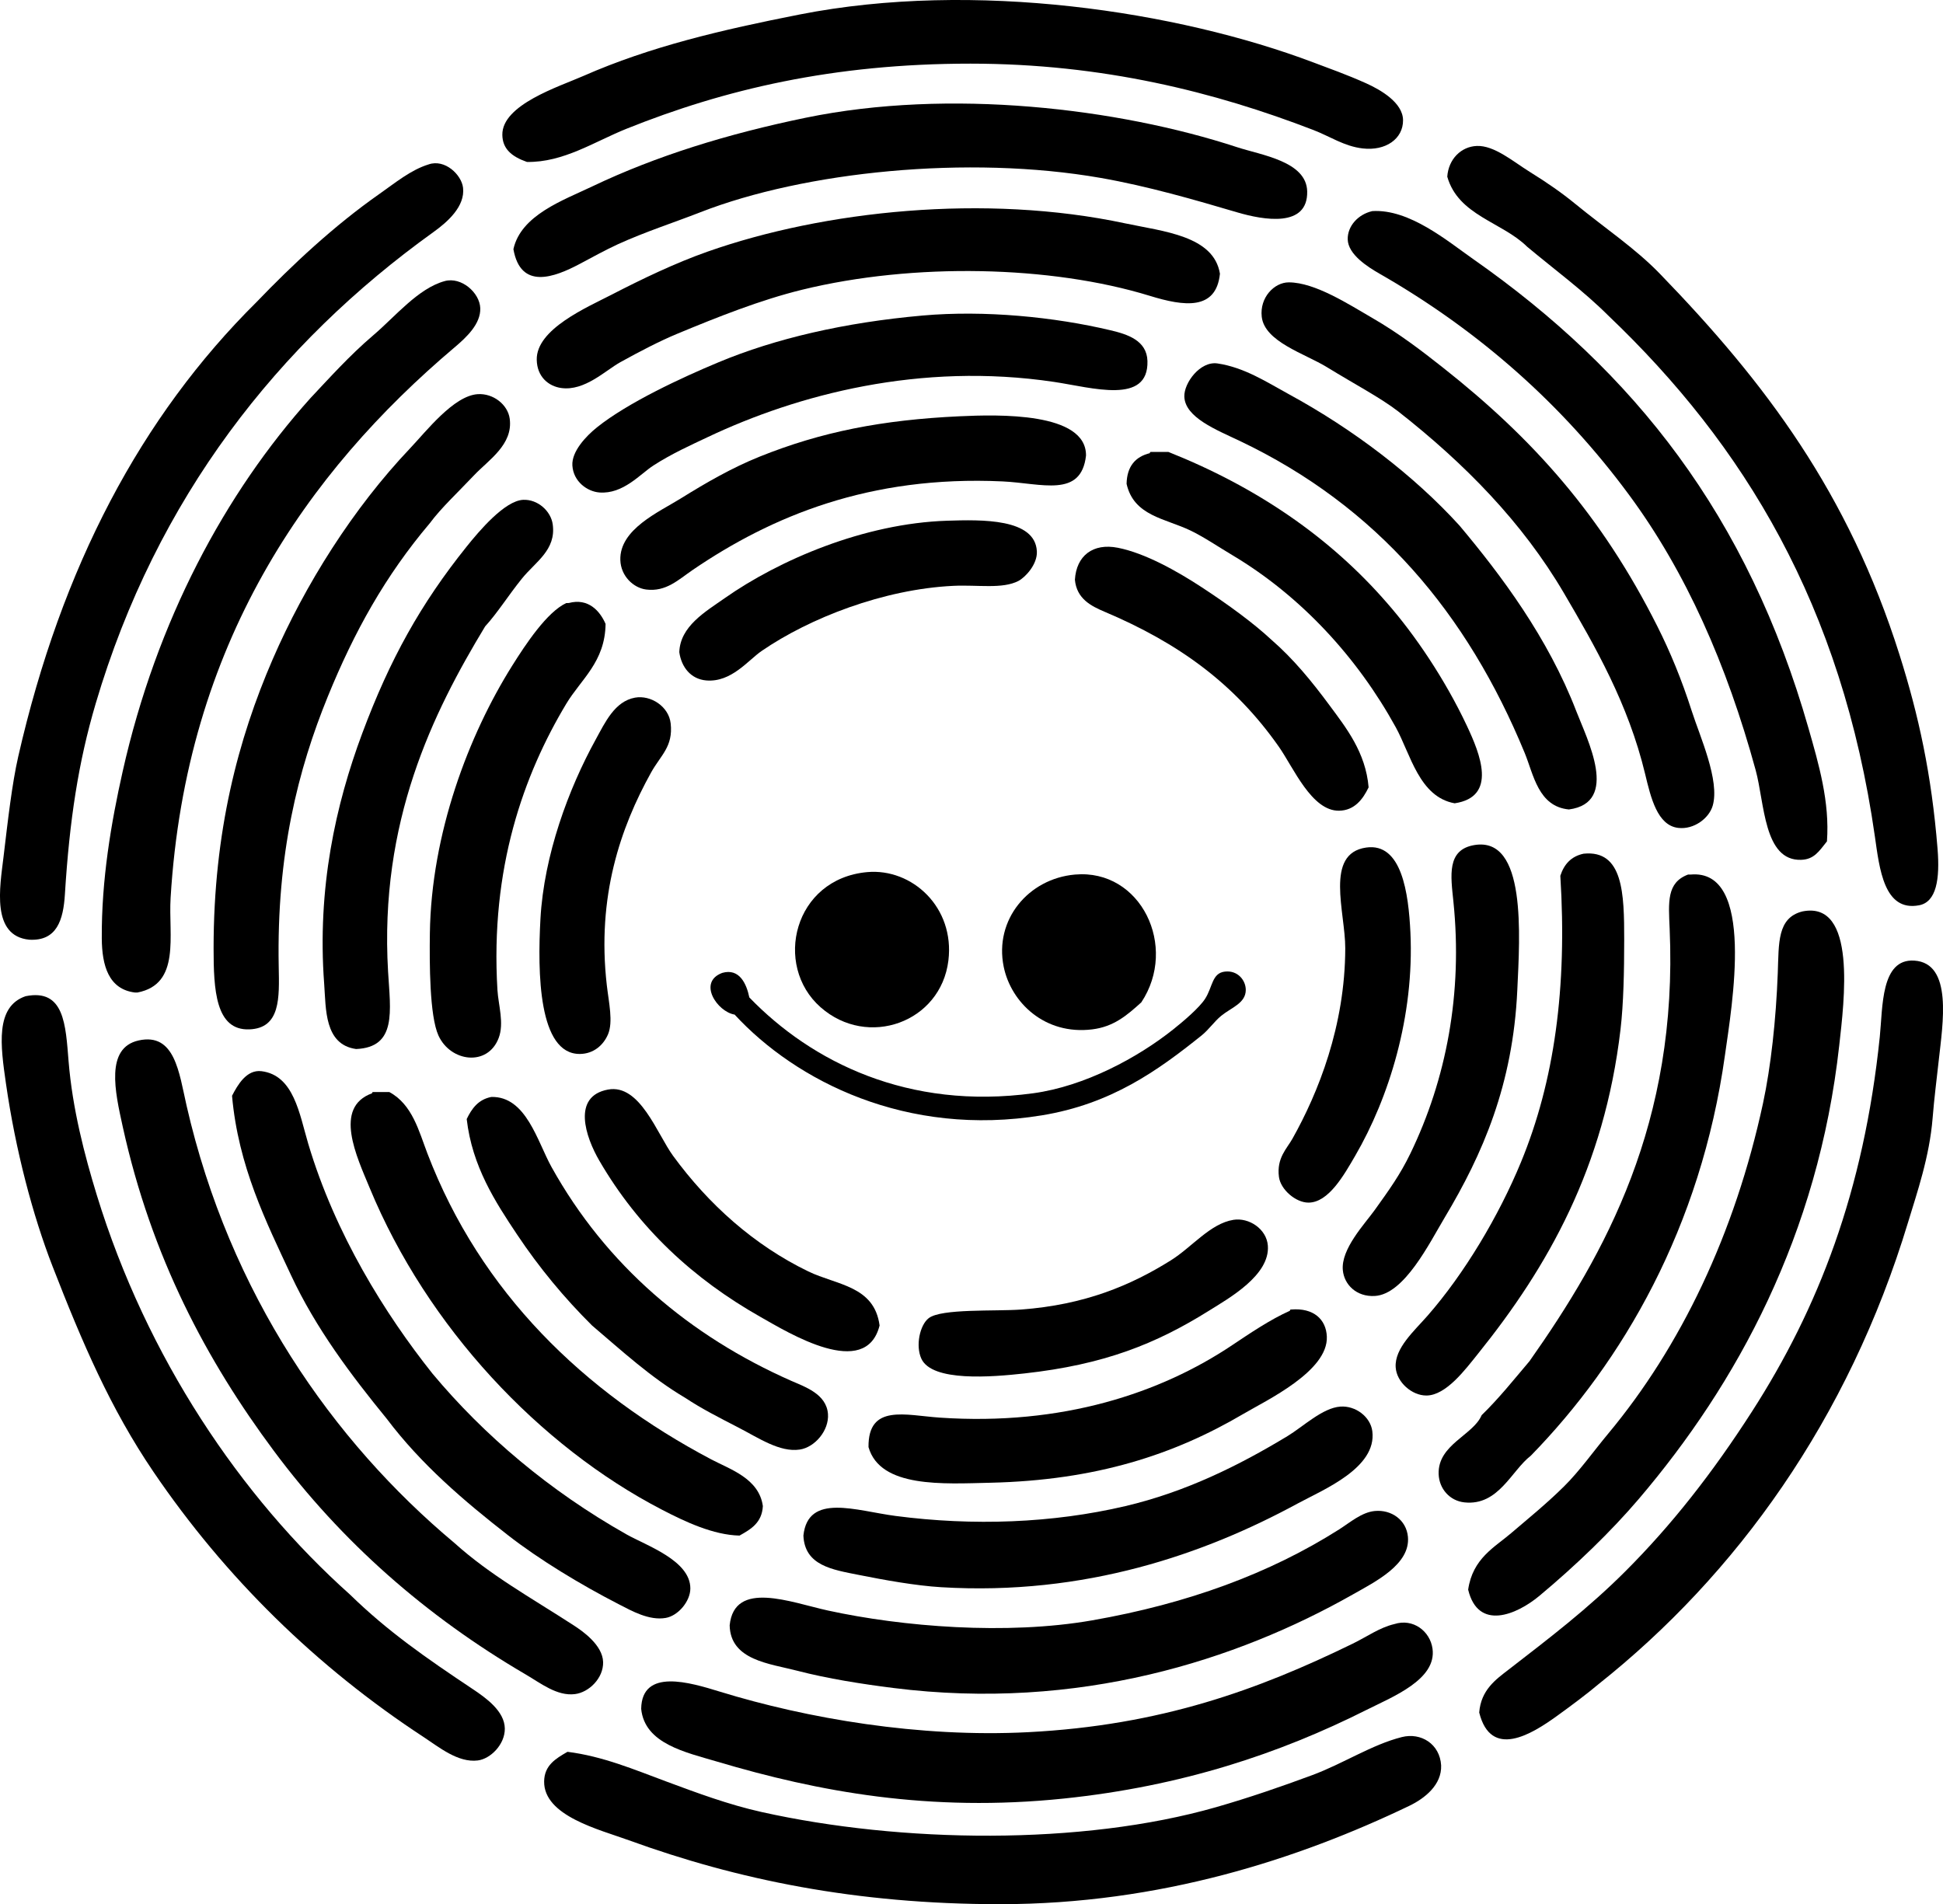 <?xml version="1.0" encoding="iso-8859-1"?>
<!-- Generator: Adobe Illustrator 19.2.0, SVG Export Plug-In . SVG Version: 6.00 Build 0)  -->
<svg version="1.1" xmlns="http://www.w3.org/2000/svg" xmlns:xlink="http://www.w3.org/1999/xlink" x="0px" y="0px"
	 viewBox="0 0 79.122 77.547" style="enable-background:new 0 0 79.122 77.547;" xml:space="preserve">
<g id="Toyo_x5F_Rayon">
	<path style="fill-rule:evenodd;clip-rule:evenodd;" d="M21.457,6.595c-0.634-0.223-0.992-0.54-1.001-1.101
		c-0.019-1.232,2.319-1.969,3.303-2.402c2.726-1.199,5.63-1.877,8.806-2.502c7.109-1.399,15.387-0.136,20.916,1.952
		c0.634,0.24,1.357,0.494,2.152,0.851c0.591,0.266,1.495,0.788,1.501,1.501c0.006,0.759-0.706,1.263-1.651,1.15
		c-0.747-0.088-1.317-0.486-2.001-0.75c-4.002-1.544-8.573-2.701-13.96-2.702c-5.602-0.001-10.026,1.053-14.01,2.652
		C24.204,5.769,22.946,6.62,21.457,6.595z"/>
	<path style="fill-rule:evenodd;clip-rule:evenodd;" d="M20.907,10.148c0.305-1.39,2.028-1.992,3.202-2.552
		c2.616-1.249,5.529-2.147,8.706-2.802c5.847-1.204,12.713-0.39,17.563,1.201c0.992,0.325,2.826,0.574,2.853,1.801
		c0.031,1.484-1.762,1.172-2.853,0.851c-1.713-0.506-3.651-1.068-5.554-1.401c-5.409-0.945-12.072-0.257-16.312,1.401
		c-1.069,0.418-2.219,0.785-3.353,1.301c-0.501,0.228-1.118,0.571-1.551,0.8C22.572,11.297,21.202,11.817,20.907,10.148z"/>
	<path style="fill-rule:evenodd;clip-rule:evenodd;" d="M65.49,12.85c-1.019-1.016-2.194-1.875-3.302-2.802
		c-1.024-1.011-2.802-1.268-3.253-2.853c0.051-0.723,0.57-1.226,1.201-1.251c0.711-0.029,1.473,0.629,2.151,1.051
		c0.741,0.459,1.328,0.872,1.852,1.301c1.242,1.017,2.449,1.815,3.453,2.852c4.311,4.451,7.673,8.923,9.757,15.511
		c0.782,2.474,1.307,4.874,1.551,7.906c0.1,1.239-0.047,2.168-0.75,2.302c-1.432,0.272-1.614-1.488-1.802-2.802
		C75.003,24.651,71.023,18.124,65.49,12.85z"/>
	<path style="fill-rule:evenodd;clip-rule:evenodd;" d="M17.455,6.695c0.662-0.23,1.339,0.422,1.401,0.951
		c0.088,0.756-0.624,1.387-1.201,1.802C11.338,13.98,6.372,20.27,3.894,28.661c-0.7,2.37-1.063,4.727-1.251,7.756
		c-0.064,1.042-0.323,1.915-1.451,1.852c-1.561-0.153-1.193-2.158-1.051-3.353c0.179-1.504,0.349-2.999,0.601-4.103
		c1.763-7.725,5.001-13.851,9.707-18.514c1.452-1.513,3.152-3.105,5.004-4.403C16.099,7.443,16.729,6.918,17.455,6.695z"/>
	<path style="fill-rule:evenodd;clip-rule:evenodd;" d="M49.678,11.148c-0.155,1.506-1.461,1.329-2.852,0.901
		c-4.033-1.241-9.628-1.359-14.161-0.25c-1.703,0.417-3.451,1.114-5.104,1.801c-0.69,0.287-1.522,0.718-2.302,1.151
		c-0.604,0.335-1.449,1.182-2.402,1.051c-0.52-0.071-0.988-0.457-1-1.151c-0.024-1.251,2.059-2.139,3.052-2.652
		c1.234-0.637,2.593-1.29,3.903-1.751c4.727-1.667,11.304-2.371,17.012-1.151C47.371,9.427,49.426,9.598,49.678,11.148z"/>
	<path style="fill-rule:evenodd;clip-rule:evenodd;" d="M55.883,8.597c1.511-0.094,3.066,1.225,4.103,1.951
		C66.558,15.149,71.171,21,73.646,29.662c0.413,1.445,0.869,2.994,0.75,4.603c-0.325,0.407-0.525,0.734-1.051,0.751
		c-1.527,0.05-1.486-2.319-1.852-3.653c-1.177-4.3-2.84-8.072-5.154-11.208c-2.703-3.665-6.097-6.68-10.157-9.006
		c-0.476-0.273-1.286-0.78-1.301-1.401C54.869,9.211,55.3,8.729,55.883,8.597z"/>
	<path style="fill-rule:evenodd;clip-rule:evenodd;" d="M5.596,40.42c-0.033,0-0.067,0-0.1,0c-1.078-0.132-1.344-1.106-1.351-2.202
		c-0.016-2.38,0.379-4.706,0.851-6.805c1.376-6.126,4.166-11.33,7.656-15.211c0.732-0.775,1.57-1.716,2.552-2.552
		c0.897-0.764,1.82-1.904,2.902-2.202c0.682-0.188,1.428,0.473,1.451,1.101c0.024,0.642-0.565,1.191-1.051,1.601
		c-6.001,5.076-10.937,12.09-11.559,22.416C6.854,38.097,7.371,40.078,5.596,40.42z"/>
	<path style="fill-rule:evenodd;clip-rule:evenodd;" d="M56.934,16.752c-0.726-0.559-1.704-1.066-2.902-1.801
		c-0.896-0.55-2.536-1.03-2.652-2.051c-0.088-0.782,0.508-1.401,1.101-1.401c1.07,0,2.457,0.904,3.403,1.451
		c1.094,0.633,2.013,1.34,2.852,2.002c3.694,2.913,6.48,6.03,8.756,10.558c0.516,1.026,0.983,2.147,1.401,3.453
		c0.325,1.016,1.152,2.827,0.85,3.853c-0.148,0.505-0.761,0.975-1.401,0.9c-0.851-0.098-1.117-1.227-1.351-2.202
		c-0.685-2.855-2.046-5.213-3.302-7.355C61.994,21.268,59.64,18.874,56.934,16.752z"/>
	<path style="fill-rule:evenodd;clip-rule:evenodd;" d="M37.569,12.85c2.53-0.224,5.376,0.059,7.655,0.601
		c0.671,0.159,1.478,0.406,1.502,1.251c0.05,1.793-2.246,1.083-3.803,0.851c-5.451-0.814-10.45,0.517-14.11,2.251
		c-0.679,0.322-1.451,0.667-2.202,1.151c-0.542,0.349-1.232,1.175-2.202,1.101c-0.491-0.038-1.062-0.442-1.101-1.101
		c-0.033-0.566,0.548-1.188,1.001-1.551c1.257-1.009,3.473-2.035,4.954-2.652C31.575,13.787,34.389,13.132,37.569,12.85z"/>
	<path style="fill-rule:evenodd;clip-rule:evenodd;" d="M59.435,21.406c1.713,2.043,3.597,4.558,4.754,7.556
		c0.443,1.15,1.773,3.726-0.3,4.003c-1.251-0.119-1.438-1.42-1.801-2.302c-2.342-5.683-5.999-10.038-11.608-12.709
		c-0.942-0.448-2.223-0.95-2.252-1.802c-0.019-0.558,0.646-1.455,1.351-1.351c1.097,0.163,2.002,0.76,2.902,1.251
		C55.1,17.478,57.573,19.358,59.435,21.406z"/>
	<path style="fill-rule:evenodd;clip-rule:evenodd;" d="M17.504,21.306c-1.822,2.152-3.083,4.432-4.153,7.055
		c-1.214,2.977-2.092,6.431-2.001,11.008c0.025,1.264,0.078,2.507-1.201,2.552c-1.375,0.047-1.451-1.62-1.451-3.303
		c0-4.752,1.003-8.528,2.402-11.759c1.329-3.068,3.283-6.161,5.604-8.606c0.648-0.682,1.771-2.14,2.752-2.201
		c0.629-0.04,1.223,0.424,1.301,1c0.142,1.057-0.862,1.679-1.451,2.302C18.653,20.045,17.959,20.69,17.504,21.306z"/>
	<path style="fill-rule:evenodd;clip-rule:evenodd;" d="M44.224,18.554c-0.197,1.739-1.805,1.125-3.402,1.051
		c-5.42-0.252-9.413,1.426-12.609,3.602c-0.587,0.4-1.09,0.904-1.901,0.801c-0.519-0.066-1.032-0.549-1.051-1.201
		c-0.037-1.255,1.577-1.957,2.452-2.502c1.06-0.66,2.098-1.255,3.202-1.701c2.532-1.021,5.017-1.505,8.156-1.651
		C40.636,16.88,44.241,16.774,44.224,18.554z"/>
	<path style="fill-rule:evenodd;clip-rule:evenodd;" d="M46.826,18.454c-0.009-0.043,0.019-0.047,0.05-0.05c0.234,0,0.467,0,0.701,0
		c3.59,1.43,6.575,3.466,8.907,6.154c1.127,1.284,2.36,3.106,3.252,5.004c0.53,1.128,1.257,2.889-0.5,3.152
		c-1.447-0.26-1.792-1.996-2.402-3.103c-1.551-2.817-3.84-5.328-6.655-7.005c-0.558-0.332-1.146-0.733-1.702-1.001
		c-1.03-0.496-2.306-0.59-2.601-1.901C45.892,18.987,46.237,18.598,46.826,18.454z"/>
	<path style="fill-rule:evenodd;clip-rule:evenodd;" d="M19.756,25.509c-2.136,3.531-4.312,7.95-3.953,14.06
		c0.095,1.609,0.365,3.08-1.301,3.152c-1.301-0.179-1.226-1.649-1.301-2.652c-0.292-3.902,0.468-7.305,1.551-10.207
		c1.124-3.012,2.379-5.27,4.253-7.606c0.499-0.621,1.545-1.868,2.302-1.901c0.585-0.025,1.125,0.45,1.201,1.001
		c0.144,1.046-0.705,1.525-1.251,2.202C20.71,24.234,20.252,24.969,19.756,25.509z"/>
	<path style="fill-rule:evenodd;clip-rule:evenodd;" d="M27.662,26.56c0.036-1.055,1.057-1.644,1.851-2.201
		c2.201-1.545,5.66-3.044,9.057-3.153c1.403-0.045,3.589-0.1,3.653,1.251c0.025,0.528-0.473,1.056-0.75,1.201
		c-0.655,0.34-1.657,0.152-2.652,0.2c-2.84,0.136-5.851,1.309-7.806,2.652c-0.549,0.377-1.233,1.285-2.252,1.201
		C28.133,27.659,27.749,27.171,27.662,26.56z"/>
	<path style="fill-rule:evenodd;clip-rule:evenodd;" d="M51.78,26.06c0.894,0.776,1.649,1.702,2.351,2.652
		c0.681,0.92,1.483,1.928,1.601,3.353c-0.238,0.495-0.581,0.94-1.201,0.951c-1.119,0.018-1.857-1.754-2.452-2.602
		c-1.806-2.576-4.083-4.225-7.106-5.504c-0.536-0.227-1.131-0.523-1.201-1.301c0.059-0.971,0.728-1.503,1.751-1.301
		c1.1,0.217,2.4,0.944,3.403,1.601C50.01,24.618,51.047,25.376,51.78,26.06z"/>
	<path style="fill-rule:evenodd;clip-rule:evenodd;" d="M23.159,24.558c0.799-0.215,1.274,0.327,1.501,0.851
		c-0.019,1.548-1.001,2.253-1.601,3.252c-1.732,2.887-3.103,6.694-2.802,11.659c0.037,0.61,0.28,1.347,0.05,1.952
		c-0.447,1.176-1.96,0.977-2.452-0.1c-0.366-0.804-0.366-2.956-0.35-4.153c0.055-4.07,1.575-8.077,3.352-10.908
		c0.555-0.884,1.416-2.185,2.202-2.552C23.092,24.558,23.125,24.558,23.159,24.558z"/>
	<path style="fill-rule:evenodd;clip-rule:evenodd;" d="M25.86,28.411c0.631-0.114,1.374,0.352,1.451,1.051
		c0.105,0.949-0.406,1.291-0.8,2.002c-1.242,2.237-2.215,5.05-1.801,8.656c0.082,0.712,0.264,1.493,0.05,2.001
		c-0.181,0.43-0.579,0.798-1.151,0.801c-1.681,0.007-1.723-3.299-1.601-5.504c0.144-2.596,1.143-5.293,2.252-7.305
		C24.643,29.417,25.032,28.561,25.86,28.411z"/>
	<path style="fill-rule:evenodd;clip-rule:evenodd;" d="M60.036,34.415c2.135-0.36,1.853,3.689,1.751,5.904
		c-0.177,3.863-1.414,6.685-2.952,9.257c-0.625,1.044-1.647,3.136-2.852,3.202c-0.748,0.041-1.246-0.463-1.301-1.051
		c-0.082-0.864,0.896-1.886,1.301-2.452c0.587-0.82,1.026-1.424,1.451-2.301c1.46-3.018,2.135-6.52,1.751-10.258
		C59.077,35.662,58.906,34.606,60.036,34.415z"/>
	<path style="fill-rule:evenodd;clip-rule:evenodd;" d="M55.633,34.516c1.45-0.208,1.725,1.863,1.801,3.453
		c0.163,3.42-0.876,6.745-2.252,9.106c-0.455,0.782-1.082,1.901-1.901,1.901c-0.515,0-1.135-0.531-1.201-1.051
		c-0.098-0.767,0.323-1.146,0.55-1.551c1.046-1.863,2.145-4.588,2.151-7.755C54.785,37.144,53.929,34.76,55.633,34.516z"/>
	<path style="fill-rule:evenodd;clip-rule:evenodd;" d="M64.489,34.766c1.614-0.162,1.651,1.636,1.651,3.503
		c0,1.269-0.027,2.608-0.15,3.653c-0.66,5.626-2.952,9.664-5.804,13.209c-0.509,0.633-1.296,1.698-2.101,1.701
		c-0.589,0.003-1.213-0.542-1.251-1.151c-0.048-0.777,0.758-1.48,1.301-2.102c1.493-1.707,2.895-4.051,3.803-6.254
		c1.356-3.292,1.886-7.091,1.601-11.659C63.69,35.201,63.978,34.872,64.489,34.766z"/>
	<path style="fill-rule:evenodd;clip-rule:evenodd;" d="M35.317,35.516c1.822-0.162,3.569,1.431,3.303,3.603
		c-0.309,2.517-3.285,3.591-5.204,1.901C31.476,39.312,32.322,35.783,35.317,35.516z"/>
	<path style="fill-rule:evenodd;clip-rule:evenodd;" d="M68.842,35.616c2.66-0.243,1.679,5.367,1.401,7.355
		c-0.982,7.025-4.171,12.485-7.906,16.312c-0.792,0.609-1.315,2.048-2.702,1.901c-0.602-0.063-1.03-0.558-1.051-1.151
		c-0.042-1.205,1.41-1.584,1.751-2.401c0.703-0.682,1.316-1.453,1.951-2.202c3.078-4.368,6.053-9.699,5.705-17.613
		c-0.047-1.08-0.126-1.874,0.751-2.202C68.775,35.616,68.809,35.616,68.842,35.616z"/>
	<path style="fill-rule:evenodd;clip-rule:evenodd;" d="M46.476,40.82c-0.605,0.549-1.134,0.994-2.001,1.101
		c-1.928,0.238-3.305-1.094-3.603-2.552c-0.391-1.914,1.008-3.586,2.902-3.753C46.462,35.379,47.983,38.553,46.476,40.82z"/>
	<path style="fill-rule:evenodd;clip-rule:evenodd;" d="M73.395,37.118c2.238-0.455,1.697,3.688,1.502,5.454
		c-0.855,7.73-4.177,13.791-8.156,18.464c-1.135,1.333-2.573,2.718-4.053,3.953c-0.932,0.777-2.498,1.435-2.902-0.251
		c0.183-1.278,1.09-1.734,1.751-2.302c0.68-0.583,1.424-1.182,2.151-1.901c0.639-0.632,1.196-1.425,1.801-2.151
		c2.948-3.538,5.158-8.133,6.305-13.46c0.318-1.479,0.529-3.398,0.6-5.304C72.44,38.41,72.366,37.379,73.395,37.118z"/>
	<path style="fill-rule:evenodd;clip-rule:evenodd;" d="M65.089,68.591c-0.434,0.367-1.049,0.831-1.701,1.301
		c-1.021,0.735-2.675,1.761-3.152-0.15c0.072-0.924,0.679-1.348,1.201-1.751c1.647-1.274,3.232-2.481,4.753-4.003
		c1.882-1.882,3.538-3.991,5.154-6.505c2.692-4.186,4.552-8.948,5.204-15.261c0.124-1.202,0.035-3.186,1.401-3.102
		c1.585,0.097,1.16,2.59,1.001,4.053c-0.083,0.764-0.186,1.541-0.25,2.352c-0.127,1.587-0.637,3.051-1.001,4.253
		C75.266,57.818,70.702,64.133,65.089,68.591z"/>
	<path style="fill-rule:evenodd;clip-rule:evenodd;" d="M29.413,39.62c0.699-0.199,0.987,0.447,1.101,1
		c2.537,2.626,6.467,4.595,11.559,3.903c2.099-0.285,4.257-1.449,5.704-2.602c0.415-0.331,1.065-0.881,1.301-1.252
		c0.305-0.479,0.275-1.041,0.801-1.101c0.533-0.061,0.854,0.366,0.851,0.75c-0.004,0.539-0.585,0.712-1.001,1.051
		c-0.282,0.23-0.5,0.56-0.8,0.801c-1.789,1.435-3.679,2.79-6.505,3.252c-5.503,0.901-10.011-1.394-12.509-4.103
		C29.21,41.207,28.393,39.996,29.413,39.62z"/>
	<path style="fill-rule:evenodd;clip-rule:evenodd;" d="M1.042,40.57c1.581-0.319,1.63,1.167,1.751,2.652
		c0.157,1.927,0.648,3.817,1.151,5.454c2.028,6.602,5.854,12.283,10.308,16.262c1.54,1.502,3.083,2.572,5.004,3.853
		c0.53,0.354,1.292,0.894,1.301,1.602c0.008,0.651-0.586,1.237-1.101,1.301c-0.807,0.1-1.587-0.548-2.202-0.951
		c-4.361-2.855-8.083-6.501-11.008-10.808c-1.748-2.575-2.89-5.239-4.103-8.356c-0.81-2.082-1.51-4.735-1.901-7.456
		C0.022,42.593-0.204,40.995,1.042,40.57z"/>
	<path style="fill-rule:evenodd;clip-rule:evenodd;" d="M5.645,42.372c1.48-0.327,1.646,1.314,1.952,2.652
		c1.752,7.661,5.946,13.663,10.908,17.813c1.461,1.315,3.085,2.208,4.854,3.353c0.341,0.221,1.185,0.796,1.201,1.501
		c0.014,0.651-0.575,1.231-1.151,1.301c-0.726,0.089-1.388-0.442-2.001-0.8c-4.075-2.382-7.513-5.416-10.257-9.107
		c-2.731-3.671-4.979-7.87-6.155-13.21C4.683,44.455,4.283,42.676,5.645,42.372z"/>
	<path style="fill-rule:evenodd;clip-rule:evenodd;" d="M17.604,55.931c2.106,2.526,4.779,4.789,7.906,6.555
		c0.811,0.458,2.602,1.062,2.602,2.202c0,0.522-0.494,1.112-1.001,1.201c-0.676,0.119-1.388-0.287-1.901-0.55
		c-1.591-0.817-3.257-1.833-4.503-2.802c-1.82-1.415-3.563-2.908-4.954-4.753c-1.454-1.781-2.888-3.679-3.903-5.854
		c-1.008-2.16-2.149-4.438-2.401-7.305c0.225-0.436,0.589-1.077,1.201-1.001c1.319,0.165,1.543,1.747,1.901,2.952
		C13.649,50.265,15.687,53.52,17.604,55.931z"/>
	<path style="fill-rule:evenodd;clip-rule:evenodd;" d="M35.818,53.98c-0.564,2.234-3.693,0.307-4.854-0.351
		c-2.719-1.54-4.95-3.598-6.555-6.355c-0.57-0.978-1.125-2.629,0.35-2.902c1.302-0.24,1.999,1.81,2.652,2.702
		c1.441,1.97,3.29,3.632,5.504,4.704C34.072,52.338,35.603,52.36,35.818,53.98z"/>
	<path style="fill-rule:evenodd;clip-rule:evenodd;" d="M15.153,44.523c-0.009-0.042,0.02-0.047,0.05-0.05c0.217,0,0.434,0,0.651,0
		c0.941,0.507,1.206,1.601,1.551,2.502c2.168,5.665,6.373,9.721,11.559,12.459c0.769,0.406,1.946,0.775,2.101,1.901
		c-0.037,0.68-0.49,0.944-0.951,1.201c-1.072-0.024-2.217-0.566-3.152-1.051c-4.992-2.586-9.567-7.443-11.909-13.109
		C14.53,47.111,13.56,45.095,15.153,44.523z"/>
	<path style="fill-rule:evenodd;clip-rule:evenodd;" d="M20.006,44.673c1.42-0.036,1.875,1.815,2.452,2.852
		c2.227,4.006,5.628,6.881,9.757,8.706c0.562,0.248,1.439,0.536,1.501,1.351c0.051,0.672-0.534,1.36-1.151,1.451
		c-0.813,0.12-1.67-0.471-2.502-0.9c-0.805-0.416-1.496-0.766-2.151-1.201c-1.416-0.836-2.585-1.918-3.803-2.952
		c-1.135-1.126-2.154-2.357-3.052-3.703c-0.881-1.321-1.83-2.77-2.052-4.704C19.211,45.145,19.476,44.777,20.006,44.673z"/>
	<path style="fill-rule:evenodd;clip-rule:evenodd;" d="M50.228,49.677c0.629-0.101,1.349,0.369,1.401,1.051
		c0.092,1.207-1.585,2.141-2.401,2.652c-2.166,1.354-4.272,2.194-7.506,2.552c-1.345,0.149-3.766,0.349-4.203-0.6
		c-0.242-0.526-0.064-1.37,0.3-1.651c0.513-0.396,2.716-0.274,3.753-0.35c2.599-0.191,4.475-0.983,6.104-2.002
		C48.544,50.786,49.279,49.83,50.228,49.677z"/>
	<path style="fill-rule:evenodd;clip-rule:evenodd;" d="M52.53,53.379c-0.009-0.043,0.02-0.047,0.05-0.05
		c0.913-0.075,1.421,0.402,1.451,1.101c0.061,1.412-2.459,2.597-3.402,3.152c-2.806,1.652-5.989,2.704-10.308,2.802
		c-1.895,0.043-4.475,0.223-4.954-1.451c-0.019-1.772,1.503-1.296,2.902-1.201c4.997,0.341,9.002-1.005,11.909-2.952
		C50.898,54.299,51.737,53.73,52.53,53.379z"/>
	<path style="fill-rule:evenodd;clip-rule:evenodd;" d="M32.716,62.536c0.186-1.748,2.141-1.011,3.752-0.8
		c3.162,0.414,6.396,0.295,9.357-0.4c2.467-0.58,4.632-1.658,6.605-2.852c0.638-0.386,1.425-1.149,2.152-1.201
		c0.62-0.044,1.225,0.416,1.301,1.001c0.193,1.502-2.011,2.387-3.052,2.952c-3.766,2.045-8.642,3.758-14.511,3.402
		c-1.03-0.062-2.299-0.29-3.353-0.501C33.902,63.925,32.768,63.761,32.716,62.536z"/>
	<path style="fill-rule:evenodd;clip-rule:evenodd;" d="M29.713,66.189c0.19-1.86,2.496-0.93,4.003-0.601
		c3.024,0.66,7.279,1.008,10.758,0.4c3.89-0.679,7.238-1.913,10.057-3.703c0.447-0.284,0.919-0.699,1.451-0.75
		c0.682-0.066,1.289,0.369,1.351,1.051c0.103,1.122-1.323,1.825-2.252,2.352c-4.699,2.662-11.146,4.76-18.714,3.803
		c-1.274-0.161-2.661-0.378-3.903-0.701C31.334,67.747,29.742,67.612,29.713,66.189z"/>
	<path style="fill-rule:evenodd;clip-rule:evenodd;" d="M56.783,66.139c0.762-0.242,1.452,0.291,1.551,1.001
		c0.177,1.262-1.629,1.962-2.702,2.502c-3.516,1.768-7.505,3.104-12.31,3.603c-5.478,0.568-10.013-0.283-14.11-1.501
		c-1.285-0.382-2.961-0.726-3.102-2.152c0.025-1.672,1.994-1.072,3.202-0.701c3.562,1.096,8.125,1.879,12.559,1.651
		c5.4-0.277,9.365-1.727,13.21-3.603C55.671,66.652,56.173,66.283,56.783,66.139z"/>
	<path style="fill-rule:evenodd;clip-rule:evenodd;" d="M58.685,71.893c0.03,0.792-0.661,1.344-1.301,1.651
		c-4.497,2.158-10.135,4.003-16.662,4.003c-5.876,0-10.702-1.001-15.111-2.602c-1.215-0.441-3.476-0.994-3.453-2.402
		c0.011-0.65,0.467-0.923,0.951-1.201c1.438,0.18,2.729,0.728,4.003,1.201c1.252,0.465,2.543,0.948,3.903,1.251
		c5.667,1.262,13.025,1.375,18.514-0.2c1.335-0.383,2.643-0.834,3.902-1.301c1.262-0.467,2.434-1.244,3.653-1.551
		C57.866,70.544,58.634,71.025,58.685,71.893z"/>
</g>
<g id="Layer_1">
</g>
</svg>

